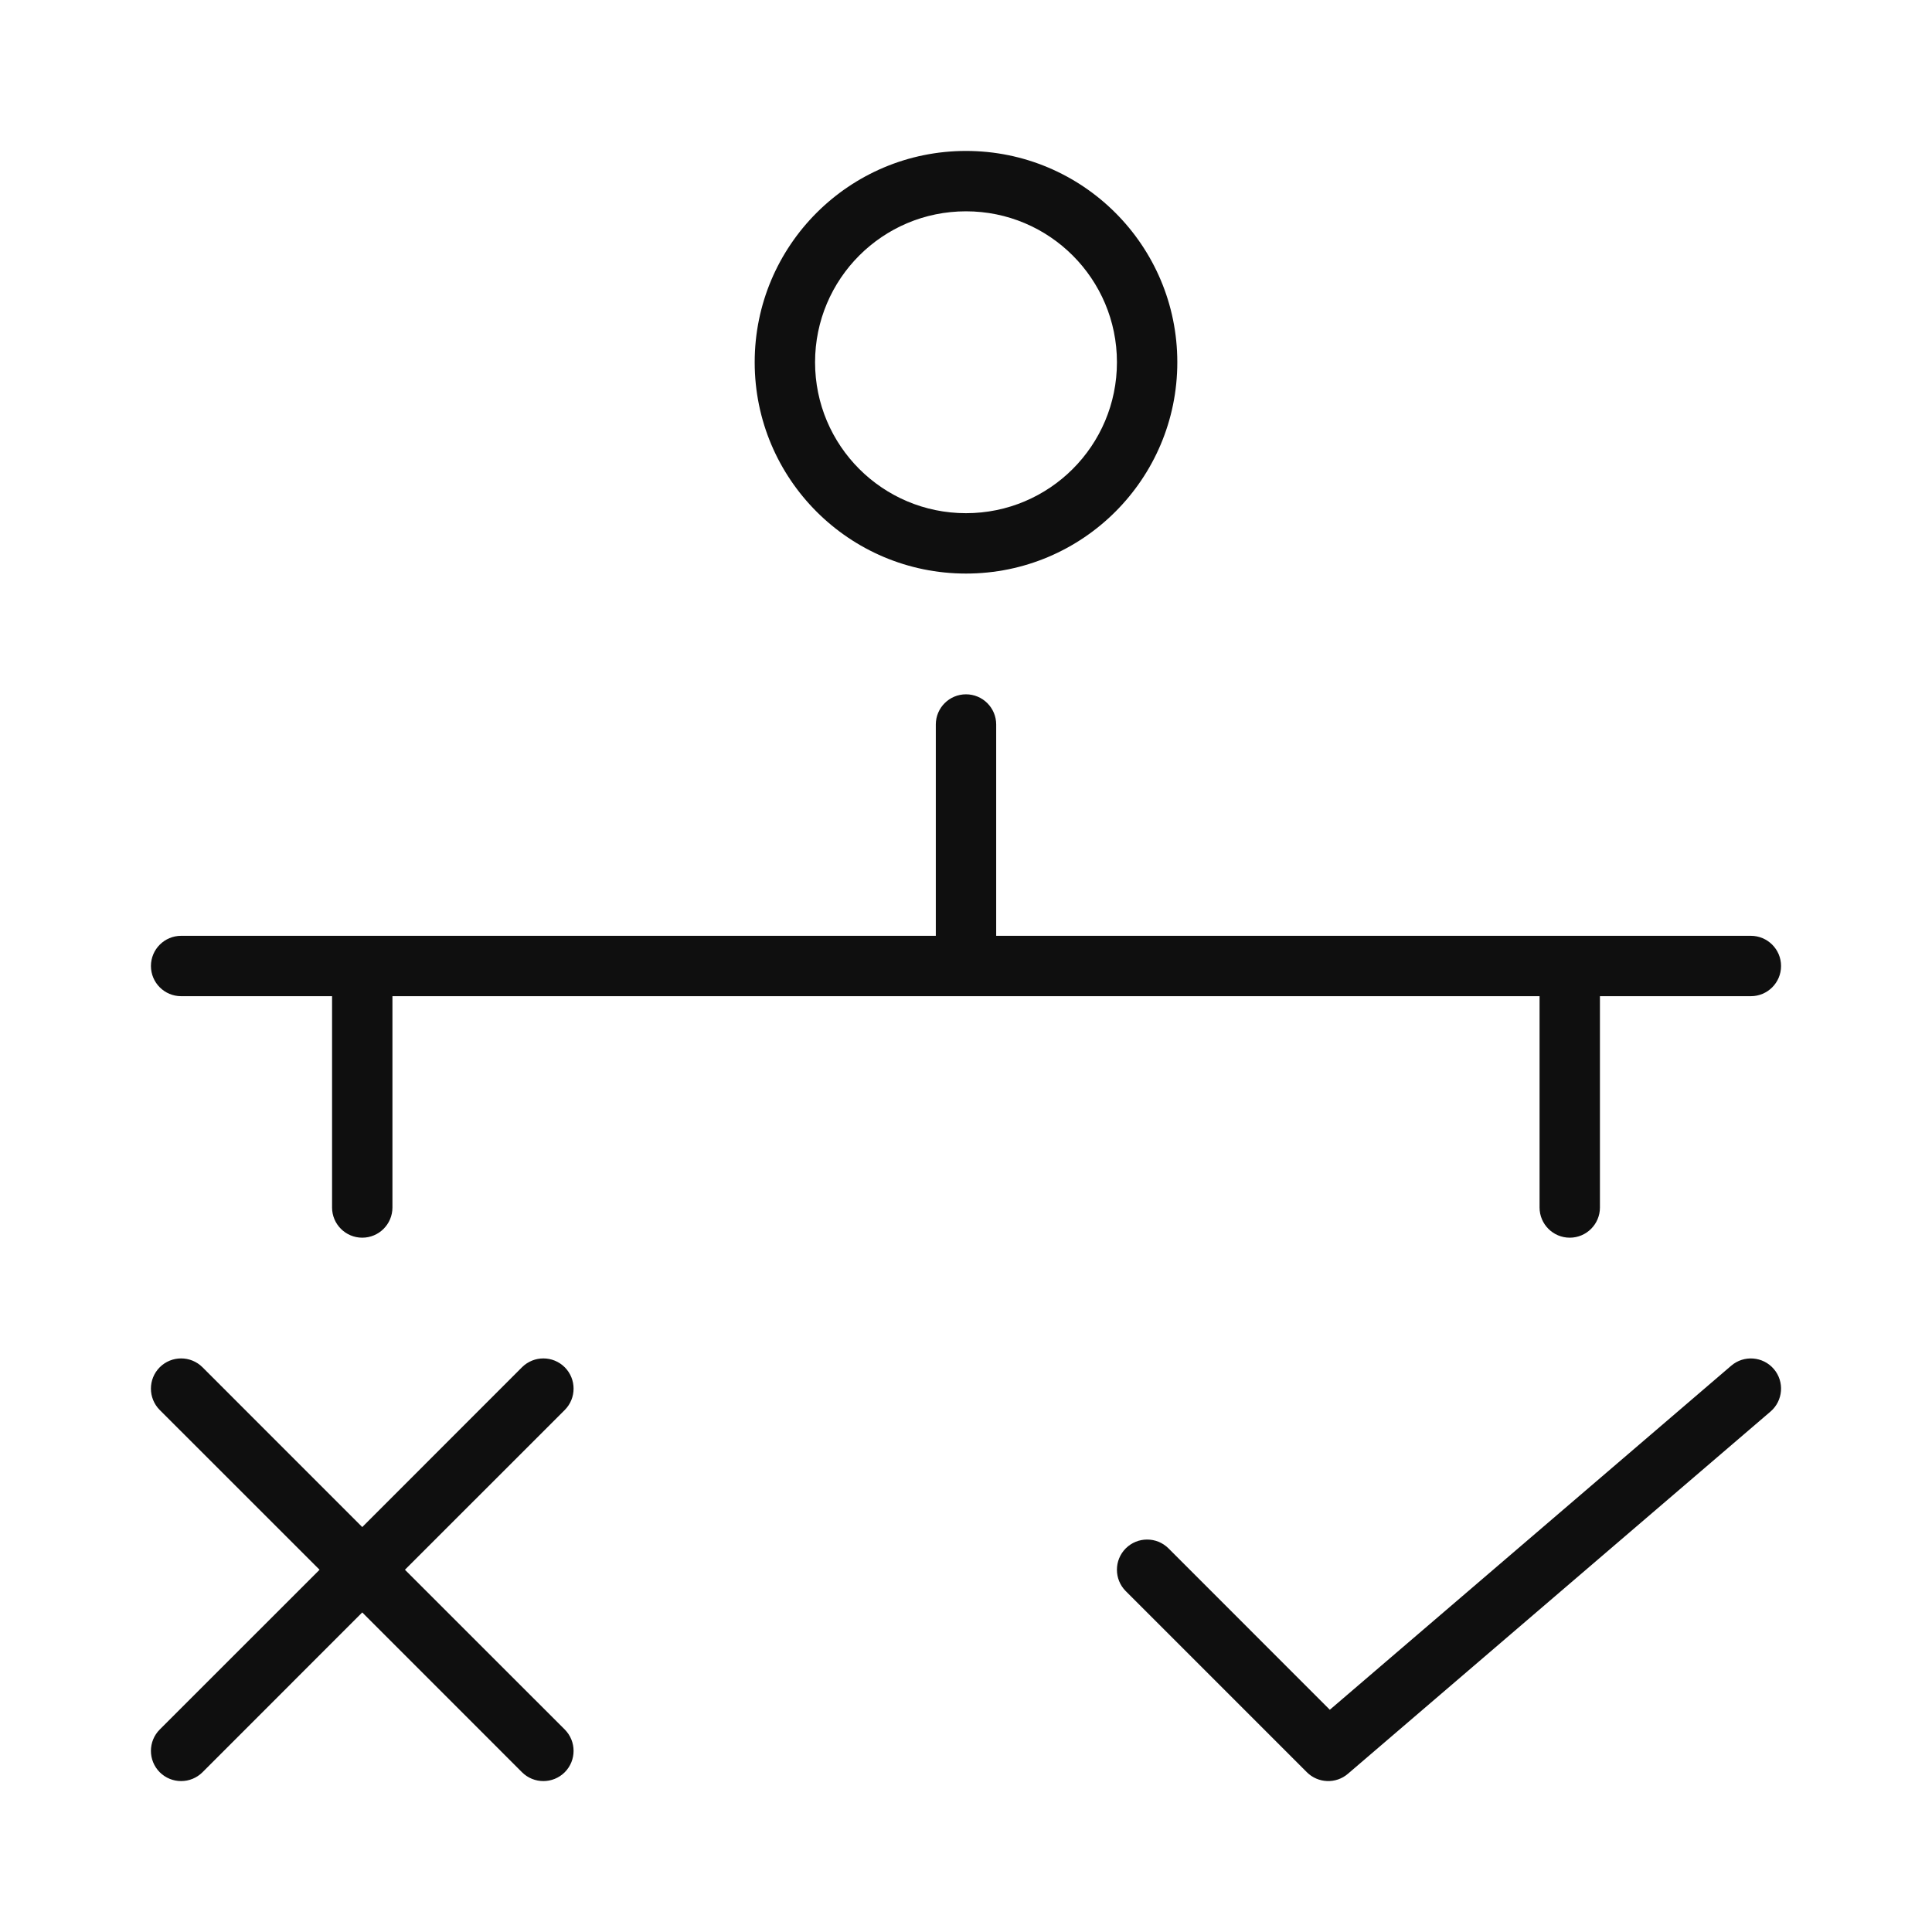 <svg width="32" height="32" viewBox="0 0 32 32" fill="none" xmlns="http://www.w3.org/2000/svg">
<path d="M16 3.5C14.619 3.5 13.5 4.619 13.5 6C13.5 7.381 14.619 8.5 16 8.5C17.381 8.5 18.5 7.381 18.5 6C18.5 4.619 17.381 3.5 16 3.5ZM12.5 6C12.5 4.067 14.067 2.5 16 2.5C17.933 2.5 19.5 4.067 19.5 6C19.5 7.933 17.933 9.5 16 9.5C14.067 9.5 12.5 7.933 12.5 6ZM16 11.5C16.276 11.5 16.5 11.724 16.5 12V15.5H29C29.276 15.5 29.5 15.724 29.5 16C29.5 16.276 29.276 16.5 29 16.5H26.5V20C26.5 20.276 26.276 20.5 26 20.5C25.724 20.5 25.5 20.276 25.5 20V16.5H6.5V20C6.5 20.276 6.276 20.5 6 20.5C5.724 20.5 5.5 20.276 5.5 20V16.5H3C2.724 16.5 2.5 16.276 2.5 16C2.5 15.724 2.724 15.5 3 15.5H15.5V12C15.5 11.724 15.724 11.5 16 11.5ZM9.354 23.354C9.549 23.158 9.549 22.842 9.354 22.646C9.158 22.451 8.842 22.451 8.646 22.646L6 25.293L3.354 22.646C3.158 22.451 2.842 22.451 2.646 22.646C2.451 22.842 2.451 23.158 2.646 23.354L5.293 26L2.646 28.646C2.451 28.842 2.451 29.158 2.646 29.354C2.842 29.549 3.158 29.549 3.354 29.354L6 26.707L8.646 29.354C8.842 29.549 9.158 29.549 9.354 29.354C9.549 29.158 9.549 28.842 9.354 28.646L6.707 26L9.354 23.354ZM29.325 23.38C29.535 23.2 29.559 22.884 29.38 22.675C29.2 22.465 28.884 22.441 28.675 22.62L22.026 28.319L19.354 25.646C19.158 25.451 18.842 25.451 18.646 25.646C18.451 25.842 18.451 26.158 18.646 26.354L21.646 29.354C21.831 29.538 22.127 29.55 22.325 29.38L29.325 23.38Z" fill="#0F0F0F"/>
</svg>

